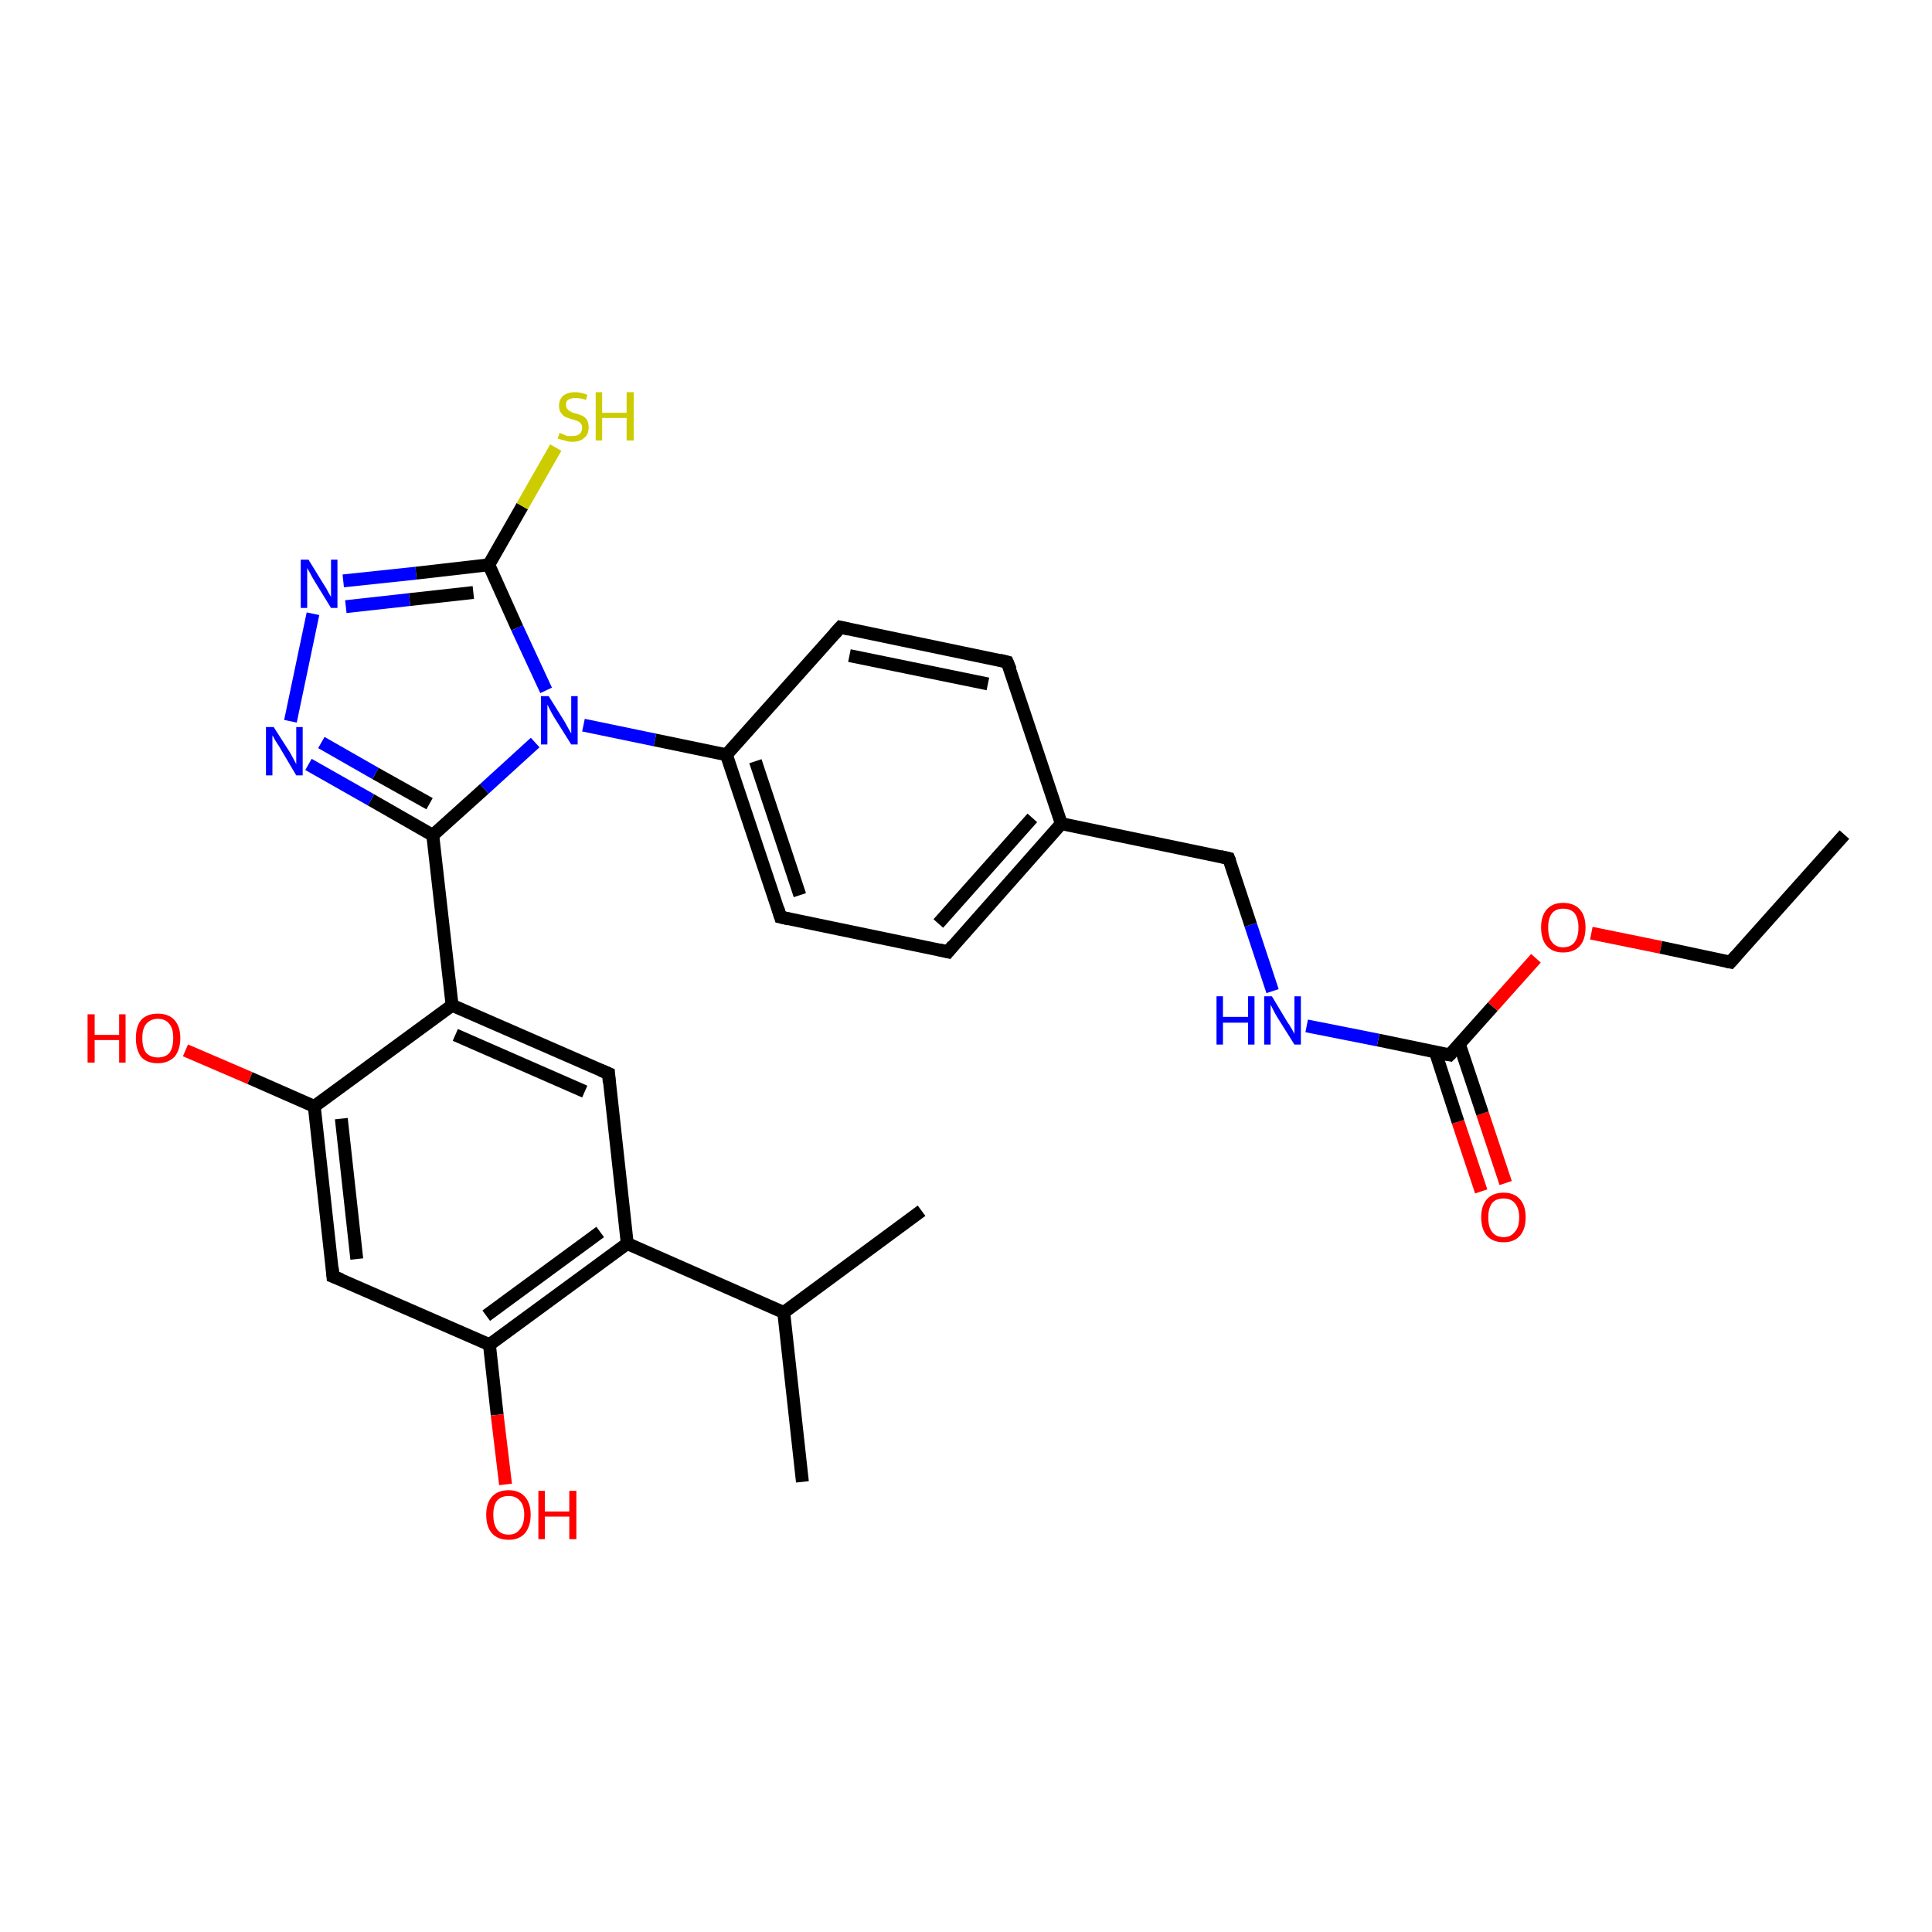<?xml version='1.0' encoding='iso-8859-1'?>
<svg version='1.1' baseProfile='full'
              xmlns='http://www.w3.org/2000/svg'
                      xmlns:rdkit='http://www.rdkit.org/xml'
                      xmlns:xlink='http://www.w3.org/1999/xlink'
                  xml:space='preserve'
width='300px' height='300px' viewBox='0 0 300 300'>
<!-- END OF HEADER -->
<rect style='opacity:1.0;fill:#FFFFFF;stroke:none' width='300.0' height='300.0' x='0.0' y='0.0'> </rect>
<path class='bond-0 atom-0 atom-1' d='M 230.0,185.0 L 226.4,174.2' style='fill:none;fill-rule:evenodd;stroke:#FF0000;stroke-width:2.0px;stroke-linecap:butt;stroke-linejoin:miter;stroke-opacity:1' />
<path class='bond-0 atom-0 atom-1' d='M 226.4,174.2 L 222.9,163.4' style='fill:none;fill-rule:evenodd;stroke:#000000;stroke-width:2.0px;stroke-linecap:butt;stroke-linejoin:miter;stroke-opacity:1' />
<path class='bond-0 atom-0 atom-1' d='M 233.8,183.7 L 230.2,172.9' style='fill:none;fill-rule:evenodd;stroke:#FF0000;stroke-width:2.0px;stroke-linecap:butt;stroke-linejoin:miter;stroke-opacity:1' />
<path class='bond-0 atom-0 atom-1' d='M 230.2,172.9 L 226.6,162.1' style='fill:none;fill-rule:evenodd;stroke:#000000;stroke-width:2.0px;stroke-linecap:butt;stroke-linejoin:miter;stroke-opacity:1' />
<path class='bond-1 atom-1 atom-2' d='M 225.1,163.8 L 231.8,156.3' style='fill:none;fill-rule:evenodd;stroke:#000000;stroke-width:2.0px;stroke-linecap:butt;stroke-linejoin:miter;stroke-opacity:1' />
<path class='bond-1 atom-1 atom-2' d='M 231.8,156.3 L 238.5,148.8' style='fill:none;fill-rule:evenodd;stroke:#FF0000;stroke-width:2.0px;stroke-linecap:butt;stroke-linejoin:miter;stroke-opacity:1' />
<path class='bond-2 atom-2 atom-3' d='M 247.1,144.9 L 257.9,147.1' style='fill:none;fill-rule:evenodd;stroke:#FF0000;stroke-width:2.0px;stroke-linecap:butt;stroke-linejoin:miter;stroke-opacity:1' />
<path class='bond-2 atom-2 atom-3' d='M 257.9,147.1 L 268.7,149.4' style='fill:none;fill-rule:evenodd;stroke:#000000;stroke-width:2.0px;stroke-linecap:butt;stroke-linejoin:miter;stroke-opacity:1' />
<path class='bond-3 atom-3 atom-4' d='M 268.7,149.4 L 286.4,129.6' style='fill:none;fill-rule:evenodd;stroke:#000000;stroke-width:2.0px;stroke-linecap:butt;stroke-linejoin:miter;stroke-opacity:1' />
<path class='bond-4 atom-1 atom-5' d='M 225.1,163.8 L 214.0,161.5' style='fill:none;fill-rule:evenodd;stroke:#000000;stroke-width:2.0px;stroke-linecap:butt;stroke-linejoin:miter;stroke-opacity:1' />
<path class='bond-4 atom-1 atom-5' d='M 214.0,161.5 L 202.9,159.3' style='fill:none;fill-rule:evenodd;stroke:#0000FF;stroke-width:2.0px;stroke-linecap:butt;stroke-linejoin:miter;stroke-opacity:1' />
<path class='bond-5 atom-5 atom-6' d='M 197.6,153.9 L 194.2,143.6' style='fill:none;fill-rule:evenodd;stroke:#0000FF;stroke-width:2.0px;stroke-linecap:butt;stroke-linejoin:miter;stroke-opacity:1' />
<path class='bond-5 atom-5 atom-6' d='M 194.2,143.6 L 190.8,133.3' style='fill:none;fill-rule:evenodd;stroke:#000000;stroke-width:2.0px;stroke-linecap:butt;stroke-linejoin:miter;stroke-opacity:1' />
<path class='bond-6 atom-6 atom-7' d='M 190.8,133.3 L 164.8,127.9' style='fill:none;fill-rule:evenodd;stroke:#000000;stroke-width:2.0px;stroke-linecap:butt;stroke-linejoin:miter;stroke-opacity:1' />
<path class='bond-7 atom-7 atom-8' d='M 164.8,127.9 L 147.2,147.8' style='fill:none;fill-rule:evenodd;stroke:#000000;stroke-width:2.0px;stroke-linecap:butt;stroke-linejoin:miter;stroke-opacity:1' />
<path class='bond-7 atom-7 atom-8' d='M 160.3,127.0 L 145.7,143.4' style='fill:none;fill-rule:evenodd;stroke:#000000;stroke-width:2.0px;stroke-linecap:butt;stroke-linejoin:miter;stroke-opacity:1' />
<path class='bond-8 atom-8 atom-9' d='M 147.2,147.8 L 121.2,142.4' style='fill:none;fill-rule:evenodd;stroke:#000000;stroke-width:2.0px;stroke-linecap:butt;stroke-linejoin:miter;stroke-opacity:1' />
<path class='bond-9 atom-9 atom-10' d='M 121.2,142.4 L 112.8,117.2' style='fill:none;fill-rule:evenodd;stroke:#000000;stroke-width:2.0px;stroke-linecap:butt;stroke-linejoin:miter;stroke-opacity:1' />
<path class='bond-9 atom-9 atom-10' d='M 124.2,139.0 L 117.3,118.2' style='fill:none;fill-rule:evenodd;stroke:#000000;stroke-width:2.0px;stroke-linecap:butt;stroke-linejoin:miter;stroke-opacity:1' />
<path class='bond-10 atom-10 atom-11' d='M 112.8,117.2 L 101.7,114.9' style='fill:none;fill-rule:evenodd;stroke:#000000;stroke-width:2.0px;stroke-linecap:butt;stroke-linejoin:miter;stroke-opacity:1' />
<path class='bond-10 atom-10 atom-11' d='M 101.7,114.9 L 90.6,112.6' style='fill:none;fill-rule:evenodd;stroke:#0000FF;stroke-width:2.0px;stroke-linecap:butt;stroke-linejoin:miter;stroke-opacity:1' />
<path class='bond-11 atom-11 atom-12' d='M 83.1,115.3 L 75.2,122.5' style='fill:none;fill-rule:evenodd;stroke:#0000FF;stroke-width:2.0px;stroke-linecap:butt;stroke-linejoin:miter;stroke-opacity:1' />
<path class='bond-11 atom-11 atom-12' d='M 75.2,122.5 L 67.2,129.7' style='fill:none;fill-rule:evenodd;stroke:#000000;stroke-width:2.0px;stroke-linecap:butt;stroke-linejoin:miter;stroke-opacity:1' />
<path class='bond-12 atom-12 atom-13' d='M 67.2,129.7 L 57.6,124.2' style='fill:none;fill-rule:evenodd;stroke:#000000;stroke-width:2.0px;stroke-linecap:butt;stroke-linejoin:miter;stroke-opacity:1' />
<path class='bond-12 atom-12 atom-13' d='M 57.6,124.2 L 47.9,118.7' style='fill:none;fill-rule:evenodd;stroke:#0000FF;stroke-width:2.0px;stroke-linecap:butt;stroke-linejoin:miter;stroke-opacity:1' />
<path class='bond-12 atom-12 atom-13' d='M 66.7,124.8 L 58.3,120.1' style='fill:none;fill-rule:evenodd;stroke:#000000;stroke-width:2.0px;stroke-linecap:butt;stroke-linejoin:miter;stroke-opacity:1' />
<path class='bond-12 atom-12 atom-13' d='M 58.3,120.1 L 49.9,115.3' style='fill:none;fill-rule:evenodd;stroke:#0000FF;stroke-width:2.0px;stroke-linecap:butt;stroke-linejoin:miter;stroke-opacity:1' />
<path class='bond-13 atom-13 atom-14' d='M 45.1,112.0 L 48.6,95.3' style='fill:none;fill-rule:evenodd;stroke:#0000FF;stroke-width:2.0px;stroke-linecap:butt;stroke-linejoin:miter;stroke-opacity:1' />
<path class='bond-14 atom-14 atom-15' d='M 53.3,90.2 L 64.6,89.0' style='fill:none;fill-rule:evenodd;stroke:#0000FF;stroke-width:2.0px;stroke-linecap:butt;stroke-linejoin:miter;stroke-opacity:1' />
<path class='bond-14 atom-14 atom-15' d='M 64.6,89.0 L 75.9,87.7' style='fill:none;fill-rule:evenodd;stroke:#000000;stroke-width:2.0px;stroke-linecap:butt;stroke-linejoin:miter;stroke-opacity:1' />
<path class='bond-14 atom-14 atom-15' d='M 53.7,94.2 L 63.6,93.1' style='fill:none;fill-rule:evenodd;stroke:#0000FF;stroke-width:2.0px;stroke-linecap:butt;stroke-linejoin:miter;stroke-opacity:1' />
<path class='bond-14 atom-14 atom-15' d='M 63.6,93.1 L 73.5,92.0' style='fill:none;fill-rule:evenodd;stroke:#000000;stroke-width:2.0px;stroke-linecap:butt;stroke-linejoin:miter;stroke-opacity:1' />
<path class='bond-15 atom-15 atom-16' d='M 75.9,87.7 L 81.1,78.6' style='fill:none;fill-rule:evenodd;stroke:#000000;stroke-width:2.0px;stroke-linecap:butt;stroke-linejoin:miter;stroke-opacity:1' />
<path class='bond-15 atom-15 atom-16' d='M 81.1,78.6 L 86.3,69.5' style='fill:none;fill-rule:evenodd;stroke:#CCCC00;stroke-width:2.0px;stroke-linecap:butt;stroke-linejoin:miter;stroke-opacity:1' />
<path class='bond-16 atom-12 atom-17' d='M 67.2,129.7 L 70.2,156.1' style='fill:none;fill-rule:evenodd;stroke:#000000;stroke-width:2.0px;stroke-linecap:butt;stroke-linejoin:miter;stroke-opacity:1' />
<path class='bond-17 atom-17 atom-18' d='M 70.2,156.1 L 94.5,166.7' style='fill:none;fill-rule:evenodd;stroke:#000000;stroke-width:2.0px;stroke-linecap:butt;stroke-linejoin:miter;stroke-opacity:1' />
<path class='bond-17 atom-17 atom-18' d='M 70.7,160.7 L 90.8,169.5' style='fill:none;fill-rule:evenodd;stroke:#000000;stroke-width:2.0px;stroke-linecap:butt;stroke-linejoin:miter;stroke-opacity:1' />
<path class='bond-18 atom-18 atom-19' d='M 94.5,166.7 L 97.4,193.1' style='fill:none;fill-rule:evenodd;stroke:#000000;stroke-width:2.0px;stroke-linecap:butt;stroke-linejoin:miter;stroke-opacity:1' />
<path class='bond-19 atom-19 atom-20' d='M 97.4,193.1 L 76.0,208.8' style='fill:none;fill-rule:evenodd;stroke:#000000;stroke-width:2.0px;stroke-linecap:butt;stroke-linejoin:miter;stroke-opacity:1' />
<path class='bond-19 atom-19 atom-20' d='M 93.2,191.3 L 75.5,204.3' style='fill:none;fill-rule:evenodd;stroke:#000000;stroke-width:2.0px;stroke-linecap:butt;stroke-linejoin:miter;stroke-opacity:1' />
<path class='bond-20 atom-20 atom-21' d='M 76.0,208.8 L 77.2,219.7' style='fill:none;fill-rule:evenodd;stroke:#000000;stroke-width:2.0px;stroke-linecap:butt;stroke-linejoin:miter;stroke-opacity:1' />
<path class='bond-20 atom-20 atom-21' d='M 77.2,219.7 L 78.5,230.5' style='fill:none;fill-rule:evenodd;stroke:#FF0000;stroke-width:2.0px;stroke-linecap:butt;stroke-linejoin:miter;stroke-opacity:1' />
<path class='bond-21 atom-20 atom-22' d='M 76.0,208.8 L 51.7,198.2' style='fill:none;fill-rule:evenodd;stroke:#000000;stroke-width:2.0px;stroke-linecap:butt;stroke-linejoin:miter;stroke-opacity:1' />
<path class='bond-22 atom-22 atom-23' d='M 51.7,198.2 L 48.8,171.8' style='fill:none;fill-rule:evenodd;stroke:#000000;stroke-width:2.0px;stroke-linecap:butt;stroke-linejoin:miter;stroke-opacity:1' />
<path class='bond-22 atom-22 atom-23' d='M 55.4,195.5 L 53.0,173.7' style='fill:none;fill-rule:evenodd;stroke:#000000;stroke-width:2.0px;stroke-linecap:butt;stroke-linejoin:miter;stroke-opacity:1' />
<path class='bond-23 atom-23 atom-24' d='M 48.8,171.8 L 38.8,167.4' style='fill:none;fill-rule:evenodd;stroke:#000000;stroke-width:2.0px;stroke-linecap:butt;stroke-linejoin:miter;stroke-opacity:1' />
<path class='bond-23 atom-23 atom-24' d='M 38.8,167.4 L 28.8,163.1' style='fill:none;fill-rule:evenodd;stroke:#FF0000;stroke-width:2.0px;stroke-linecap:butt;stroke-linejoin:miter;stroke-opacity:1' />
<path class='bond-24 atom-19 atom-25' d='M 97.4,193.1 L 121.7,203.8' style='fill:none;fill-rule:evenodd;stroke:#000000;stroke-width:2.0px;stroke-linecap:butt;stroke-linejoin:miter;stroke-opacity:1' />
<path class='bond-25 atom-25 atom-26' d='M 121.7,203.8 L 143.1,188.0' style='fill:none;fill-rule:evenodd;stroke:#000000;stroke-width:2.0px;stroke-linecap:butt;stroke-linejoin:miter;stroke-opacity:1' />
<path class='bond-26 atom-25 atom-27' d='M 121.7,203.8 L 124.6,230.1' style='fill:none;fill-rule:evenodd;stroke:#000000;stroke-width:2.0px;stroke-linecap:butt;stroke-linejoin:miter;stroke-opacity:1' />
<path class='bond-27 atom-10 atom-28' d='M 112.8,117.2 L 130.5,97.4' style='fill:none;fill-rule:evenodd;stroke:#000000;stroke-width:2.0px;stroke-linecap:butt;stroke-linejoin:miter;stroke-opacity:1' />
<path class='bond-28 atom-28 atom-29' d='M 130.5,97.4 L 156.4,102.8' style='fill:none;fill-rule:evenodd;stroke:#000000;stroke-width:2.0px;stroke-linecap:butt;stroke-linejoin:miter;stroke-opacity:1' />
<path class='bond-28 atom-28 atom-29' d='M 131.9,101.8 L 153.4,106.2' style='fill:none;fill-rule:evenodd;stroke:#000000;stroke-width:2.0px;stroke-linecap:butt;stroke-linejoin:miter;stroke-opacity:1' />
<path class='bond-29 atom-15 atom-11' d='M 75.9,87.7 L 80.3,97.5' style='fill:none;fill-rule:evenodd;stroke:#000000;stroke-width:2.0px;stroke-linecap:butt;stroke-linejoin:miter;stroke-opacity:1' />
<path class='bond-29 atom-15 atom-11' d='M 80.3,97.5 L 84.8,107.2' style='fill:none;fill-rule:evenodd;stroke:#0000FF;stroke-width:2.0px;stroke-linecap:butt;stroke-linejoin:miter;stroke-opacity:1' />
<path class='bond-30 atom-23 atom-17' d='M 48.8,171.8 L 70.2,156.1' style='fill:none;fill-rule:evenodd;stroke:#000000;stroke-width:2.0px;stroke-linecap:butt;stroke-linejoin:miter;stroke-opacity:1' />
<path class='bond-31 atom-29 atom-7' d='M 156.4,102.8 L 164.8,127.9' style='fill:none;fill-rule:evenodd;stroke:#000000;stroke-width:2.0px;stroke-linecap:butt;stroke-linejoin:miter;stroke-opacity:1' />
<path d='M 225.4,163.5 L 225.1,163.8 L 224.6,163.7' style='fill:none;stroke:#000000;stroke-width:2.0px;stroke-linecap:butt;stroke-linejoin:miter;stroke-opacity:1;' />
<path d='M 268.2,149.3 L 268.7,149.4 L 269.6,148.4' style='fill:none;stroke:#000000;stroke-width:2.0px;stroke-linecap:butt;stroke-linejoin:miter;stroke-opacity:1;' />
<path d='M 191.0,133.8 L 190.8,133.3 L 189.5,133.0' style='fill:none;stroke:#000000;stroke-width:2.0px;stroke-linecap:butt;stroke-linejoin:miter;stroke-opacity:1;' />
<path d='M 148.0,146.8 L 147.2,147.8 L 145.9,147.5' style='fill:none;stroke:#000000;stroke-width:2.0px;stroke-linecap:butt;stroke-linejoin:miter;stroke-opacity:1;' />
<path d='M 122.5,142.7 L 121.2,142.4 L 120.8,141.1' style='fill:none;stroke:#000000;stroke-width:2.0px;stroke-linecap:butt;stroke-linejoin:miter;stroke-opacity:1;' />
<path d='M 93.3,166.2 L 94.5,166.7 L 94.6,168.1' style='fill:none;stroke:#000000;stroke-width:2.0px;stroke-linecap:butt;stroke-linejoin:miter;stroke-opacity:1;' />
<path d='M 53.0,198.7 L 51.7,198.2 L 51.6,196.9' style='fill:none;stroke:#000000;stroke-width:2.0px;stroke-linecap:butt;stroke-linejoin:miter;stroke-opacity:1;' />
<path d='M 129.6,98.4 L 130.5,97.4 L 131.8,97.7' style='fill:none;stroke:#000000;stroke-width:2.0px;stroke-linecap:butt;stroke-linejoin:miter;stroke-opacity:1;' />
<path d='M 155.2,102.5 L 156.4,102.8 L 156.9,104.0' style='fill:none;stroke:#000000;stroke-width:2.0px;stroke-linecap:butt;stroke-linejoin:miter;stroke-opacity:1;' />
<path class='atom-0' d='M 230.0 189.0
Q 230.0 187.2, 230.9 186.2
Q 231.8 185.2, 233.5 185.2
Q 235.1 185.2, 236.0 186.2
Q 236.9 187.2, 236.9 189.0
Q 236.9 190.9, 236.0 191.9
Q 235.1 192.9, 233.5 192.9
Q 231.8 192.9, 230.9 191.9
Q 230.0 190.9, 230.0 189.0
M 233.5 192.1
Q 234.6 192.1, 235.2 191.3
Q 235.9 190.6, 235.9 189.0
Q 235.9 187.6, 235.2 186.8
Q 234.6 186.1, 233.5 186.1
Q 232.3 186.1, 231.7 186.8
Q 231.1 187.6, 231.1 189.0
Q 231.1 190.6, 231.7 191.3
Q 232.3 192.1, 233.5 192.1
' fill='#FF0000'/>
<path class='atom-2' d='M 239.3 144.0
Q 239.3 142.2, 240.2 141.2
Q 241.1 140.2, 242.7 140.2
Q 244.4 140.2, 245.3 141.2
Q 246.2 142.2, 246.2 144.0
Q 246.2 145.9, 245.3 146.9
Q 244.4 147.9, 242.7 147.9
Q 241.1 147.9, 240.2 146.9
Q 239.3 145.9, 239.3 144.0
M 242.7 147.1
Q 243.9 147.1, 244.5 146.3
Q 245.1 145.5, 245.1 144.0
Q 245.1 142.6, 244.5 141.8
Q 243.9 141.1, 242.7 141.1
Q 241.6 141.1, 241.0 141.8
Q 240.4 142.6, 240.4 144.0
Q 240.4 145.6, 241.0 146.3
Q 241.6 147.1, 242.7 147.1
' fill='#FF0000'/>
<path class='atom-5' d='M 188.9 154.7
L 189.9 154.7
L 189.9 157.9
L 193.8 157.9
L 193.8 154.7
L 194.8 154.7
L 194.8 162.2
L 193.8 162.2
L 193.8 158.8
L 189.9 158.8
L 189.9 162.2
L 188.9 162.2
L 188.9 154.7
' fill='#0000FF'/>
<path class='atom-5' d='M 197.5 154.7
L 199.9 158.7
Q 200.2 159.1, 200.6 159.8
Q 201.0 160.5, 201.0 160.6
L 201.0 154.7
L 202.0 154.7
L 202.0 162.2
L 201.0 162.2
L 198.3 157.9
Q 198.0 157.4, 197.7 156.8
Q 197.4 156.2, 197.3 156.0
L 197.3 162.2
L 196.3 162.2
L 196.3 154.7
L 197.5 154.7
' fill='#0000FF'/>
<path class='atom-11' d='M 85.2 108.1
L 87.7 112.1
Q 87.9 112.5, 88.3 113.2
Q 88.7 113.9, 88.7 113.9
L 88.7 108.1
L 89.7 108.1
L 89.7 115.6
L 88.7 115.6
L 86.0 111.3
Q 85.7 110.8, 85.4 110.2
Q 85.1 109.6, 85.0 109.4
L 85.0 115.6
L 84.0 115.6
L 84.0 108.1
L 85.2 108.1
' fill='#0000FF'/>
<path class='atom-13' d='M 42.5 112.9
L 45.0 116.8
Q 45.2 117.2, 45.6 117.9
Q 46.0 118.6, 46.0 118.7
L 46.0 112.9
L 47.0 112.9
L 47.0 120.4
L 46.0 120.4
L 43.4 116.0
Q 43.1 115.5, 42.7 114.9
Q 42.4 114.3, 42.3 114.2
L 42.3 120.4
L 41.3 120.4
L 41.3 112.9
L 42.5 112.9
' fill='#0000FF'/>
<path class='atom-14' d='M 47.9 86.9
L 50.3 90.8
Q 50.6 91.2, 51.0 92.0
Q 51.4 92.7, 51.4 92.7
L 51.4 86.9
L 52.4 86.9
L 52.4 94.4
L 51.4 94.4
L 48.7 90.0
Q 48.4 89.5, 48.1 88.9
Q 47.8 88.4, 47.7 88.2
L 47.7 94.4
L 46.7 94.4
L 46.7 86.9
L 47.9 86.9
' fill='#0000FF'/>
<path class='atom-16' d='M 86.9 67.2
Q 87.0 67.3, 87.4 67.4
Q 87.7 67.6, 88.1 67.7
Q 88.5 67.7, 88.9 67.7
Q 89.6 67.7, 90.0 67.4
Q 90.4 67.0, 90.4 66.4
Q 90.4 66.0, 90.2 65.8
Q 90.0 65.5, 89.7 65.4
Q 89.3 65.2, 88.8 65.1
Q 88.1 64.9, 87.7 64.7
Q 87.4 64.5, 87.1 64.1
Q 86.8 63.7, 86.8 63.0
Q 86.8 62.1, 87.4 61.5
Q 88.1 60.9, 89.3 60.9
Q 90.2 60.9, 91.2 61.3
L 91.0 62.1
Q 90.1 61.8, 89.4 61.8
Q 88.6 61.8, 88.2 62.1
Q 87.8 62.4, 87.9 62.9
Q 87.9 63.3, 88.1 63.5
Q 88.3 63.8, 88.6 63.9
Q 88.9 64.1, 89.4 64.2
Q 90.1 64.4, 90.5 64.6
Q 90.9 64.8, 91.2 65.3
Q 91.4 65.7, 91.4 66.4
Q 91.4 67.5, 90.7 68.0
Q 90.1 68.6, 88.9 68.6
Q 88.2 68.6, 87.7 68.4
Q 87.2 68.3, 86.6 68.1
L 86.9 67.2
' fill='#CCCC00'/>
<path class='atom-16' d='M 92.5 60.9
L 93.5 60.9
L 93.5 64.1
L 97.3 64.1
L 97.3 60.9
L 98.4 60.9
L 98.4 68.4
L 97.3 68.4
L 97.3 64.9
L 93.5 64.9
L 93.5 68.4
L 92.5 68.4
L 92.5 60.9
' fill='#CCCC00'/>
<path class='atom-21' d='M 75.5 235.2
Q 75.5 233.4, 76.4 232.4
Q 77.3 231.4, 79.0 231.4
Q 80.6 231.4, 81.5 232.4
Q 82.4 233.4, 82.4 235.2
Q 82.4 237.0, 81.5 238.1
Q 80.6 239.1, 79.0 239.1
Q 77.3 239.1, 76.4 238.1
Q 75.5 237.1, 75.5 235.2
M 79.0 238.3
Q 80.1 238.3, 80.7 237.5
Q 81.4 236.7, 81.4 235.2
Q 81.4 233.7, 80.7 233.0
Q 80.1 232.3, 79.0 232.3
Q 77.8 232.3, 77.2 233.0
Q 76.6 233.7, 76.6 235.2
Q 76.6 236.7, 77.2 237.5
Q 77.8 238.3, 79.0 238.3
' fill='#FF0000'/>
<path class='atom-21' d='M 83.6 231.5
L 84.6 231.5
L 84.6 234.7
L 88.4 234.7
L 88.4 231.5
L 89.5 231.5
L 89.5 239.0
L 88.4 239.0
L 88.4 235.5
L 84.6 235.5
L 84.6 239.0
L 83.6 239.0
L 83.6 231.5
' fill='#FF0000'/>
<path class='atom-24' d='M 13.6 157.5
L 14.7 157.5
L 14.7 160.7
L 18.5 160.7
L 18.5 157.5
L 19.5 157.5
L 19.5 165.0
L 18.5 165.0
L 18.5 161.5
L 14.7 161.5
L 14.7 165.0
L 13.6 165.0
L 13.6 157.5
' fill='#FF0000'/>
<path class='atom-24' d='M 21.1 161.2
Q 21.1 159.4, 21.9 158.4
Q 22.8 157.4, 24.5 157.4
Q 26.2 157.4, 27.1 158.4
Q 28.0 159.4, 28.0 161.2
Q 28.0 163.0, 27.1 164.1
Q 26.1 165.1, 24.5 165.1
Q 22.8 165.1, 21.9 164.1
Q 21.1 163.0, 21.1 161.2
M 24.5 164.2
Q 25.7 164.2, 26.3 163.5
Q 26.9 162.7, 26.9 161.2
Q 26.9 159.7, 26.3 159.0
Q 25.7 158.2, 24.5 158.2
Q 23.4 158.2, 22.7 159.0
Q 22.1 159.7, 22.1 161.2
Q 22.1 162.7, 22.7 163.5
Q 23.4 164.2, 24.5 164.2
' fill='#FF0000'/>
</svg>

